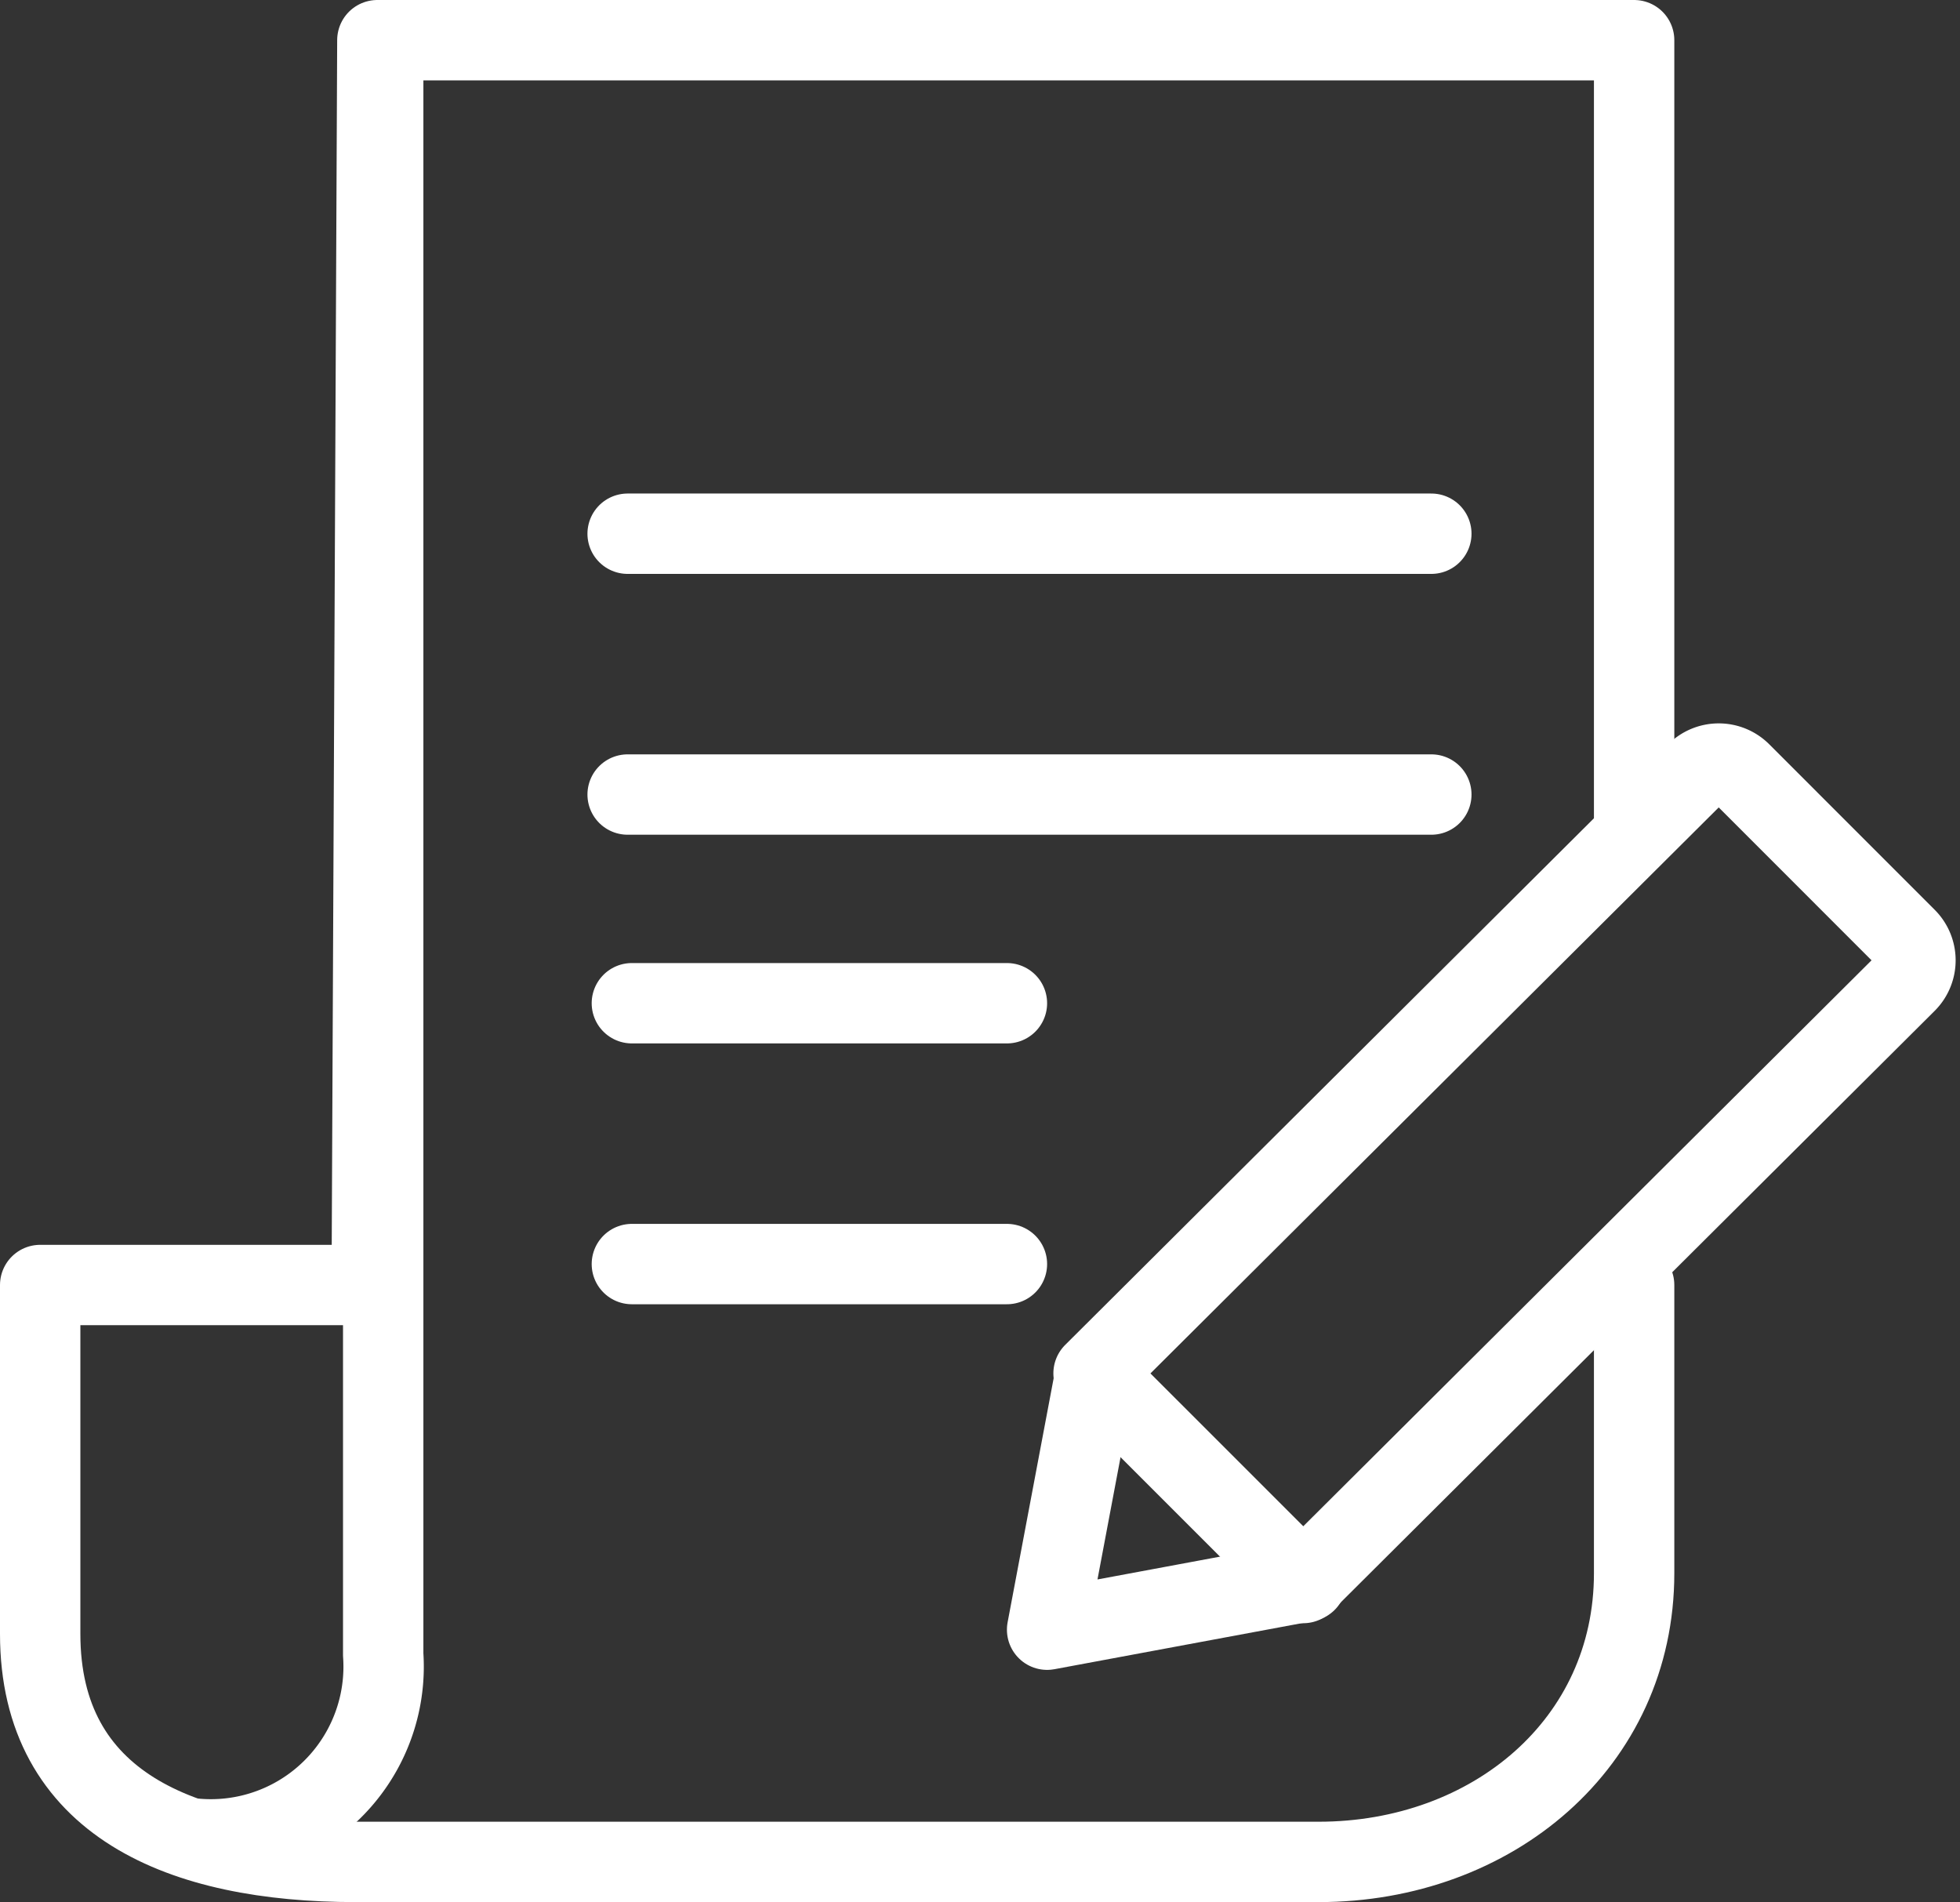 <svg xmlns="http://www.w3.org/2000/svg" width="36.581" height="35.5" viewBox="0 0 36.581 35.5">
  <rect x="0" y="0" width="36.581" height="35.5" fill="#333333" stroke="none"/>
  <g id="그룹_19043" data-name="그룹 19043" transform="translate(-654.75 -839.25)">
    <path id="패스_18696" data-name="패스 18696" d="M693.5,888.466l-4.837.9.907-4.807" transform="translate(-14.37 -19.7)" fill="none" stroke="#fff" stroke-linecap="round" stroke-linejoin="round" stroke-width="1.5"/>
    <path id="패스_18697" data-name="패스 18697" d="M694.08,880.073l11.257-11.211a.583.583,0,0,0,0-.822l-3.091-3.092a.584.584,0,0,0-.822,0L690.167,876.16Z" transform="translate(-15.007 -11.278)" fill="none" stroke="#fff" stroke-linecap="round" stroke-linejoin="round" stroke-width="1.5"/>
    <path id="패스_18698" data-name="패스 18698" d="M664.013,840v30.13a3.225,3.225,0,0,1-3.462,3.44" transform="translate(-2.111)" fill="none" stroke="#fff" stroke-linecap="round" stroke-linejoin="round" stroke-width="1.5"/>
    <line id="선_1145" data-name="선 1145" x2="15" transform="translate(666.464 849.211)" fill="none" stroke="#fff" stroke-linecap="round" stroke-linejoin="round" stroke-width="1.5"/>
    <line id="선_1146" data-name="선 1146" x2="15" transform="translate(666.464 854.079)" fill="none" stroke="#fff" stroke-linecap="round" stroke-linejoin="round" stroke-width="1.5"/>
    <line id="선_1147" data-name="선 1147" x2="7" transform="translate(666.543 857.974)" fill="none" stroke="#fff" stroke-linecap="round" stroke-linejoin="round" stroke-width="1.5"/>
    <line id="선_1148" data-name="선 1148" x2="7" transform="translate(666.543 862.842)" fill="none" stroke="#fff" stroke-linecap="round" stroke-linejoin="round" stroke-width="1.5"/>
    <path id="패스_18699" data-name="패스 18699" d="M685.249,854.8V840H661.793l-.105,23.233H655.5v6.512c0,3.175,2.65,4.255,5.888,4.255h17.973c3.238,0,5.888-2.213,5.888-5.388v-5.379" transform="translate(0)" fill="none" stroke="#fff" stroke-linecap="round" stroke-linejoin="round" stroke-width="1.5"/>
  </g>
</svg>
